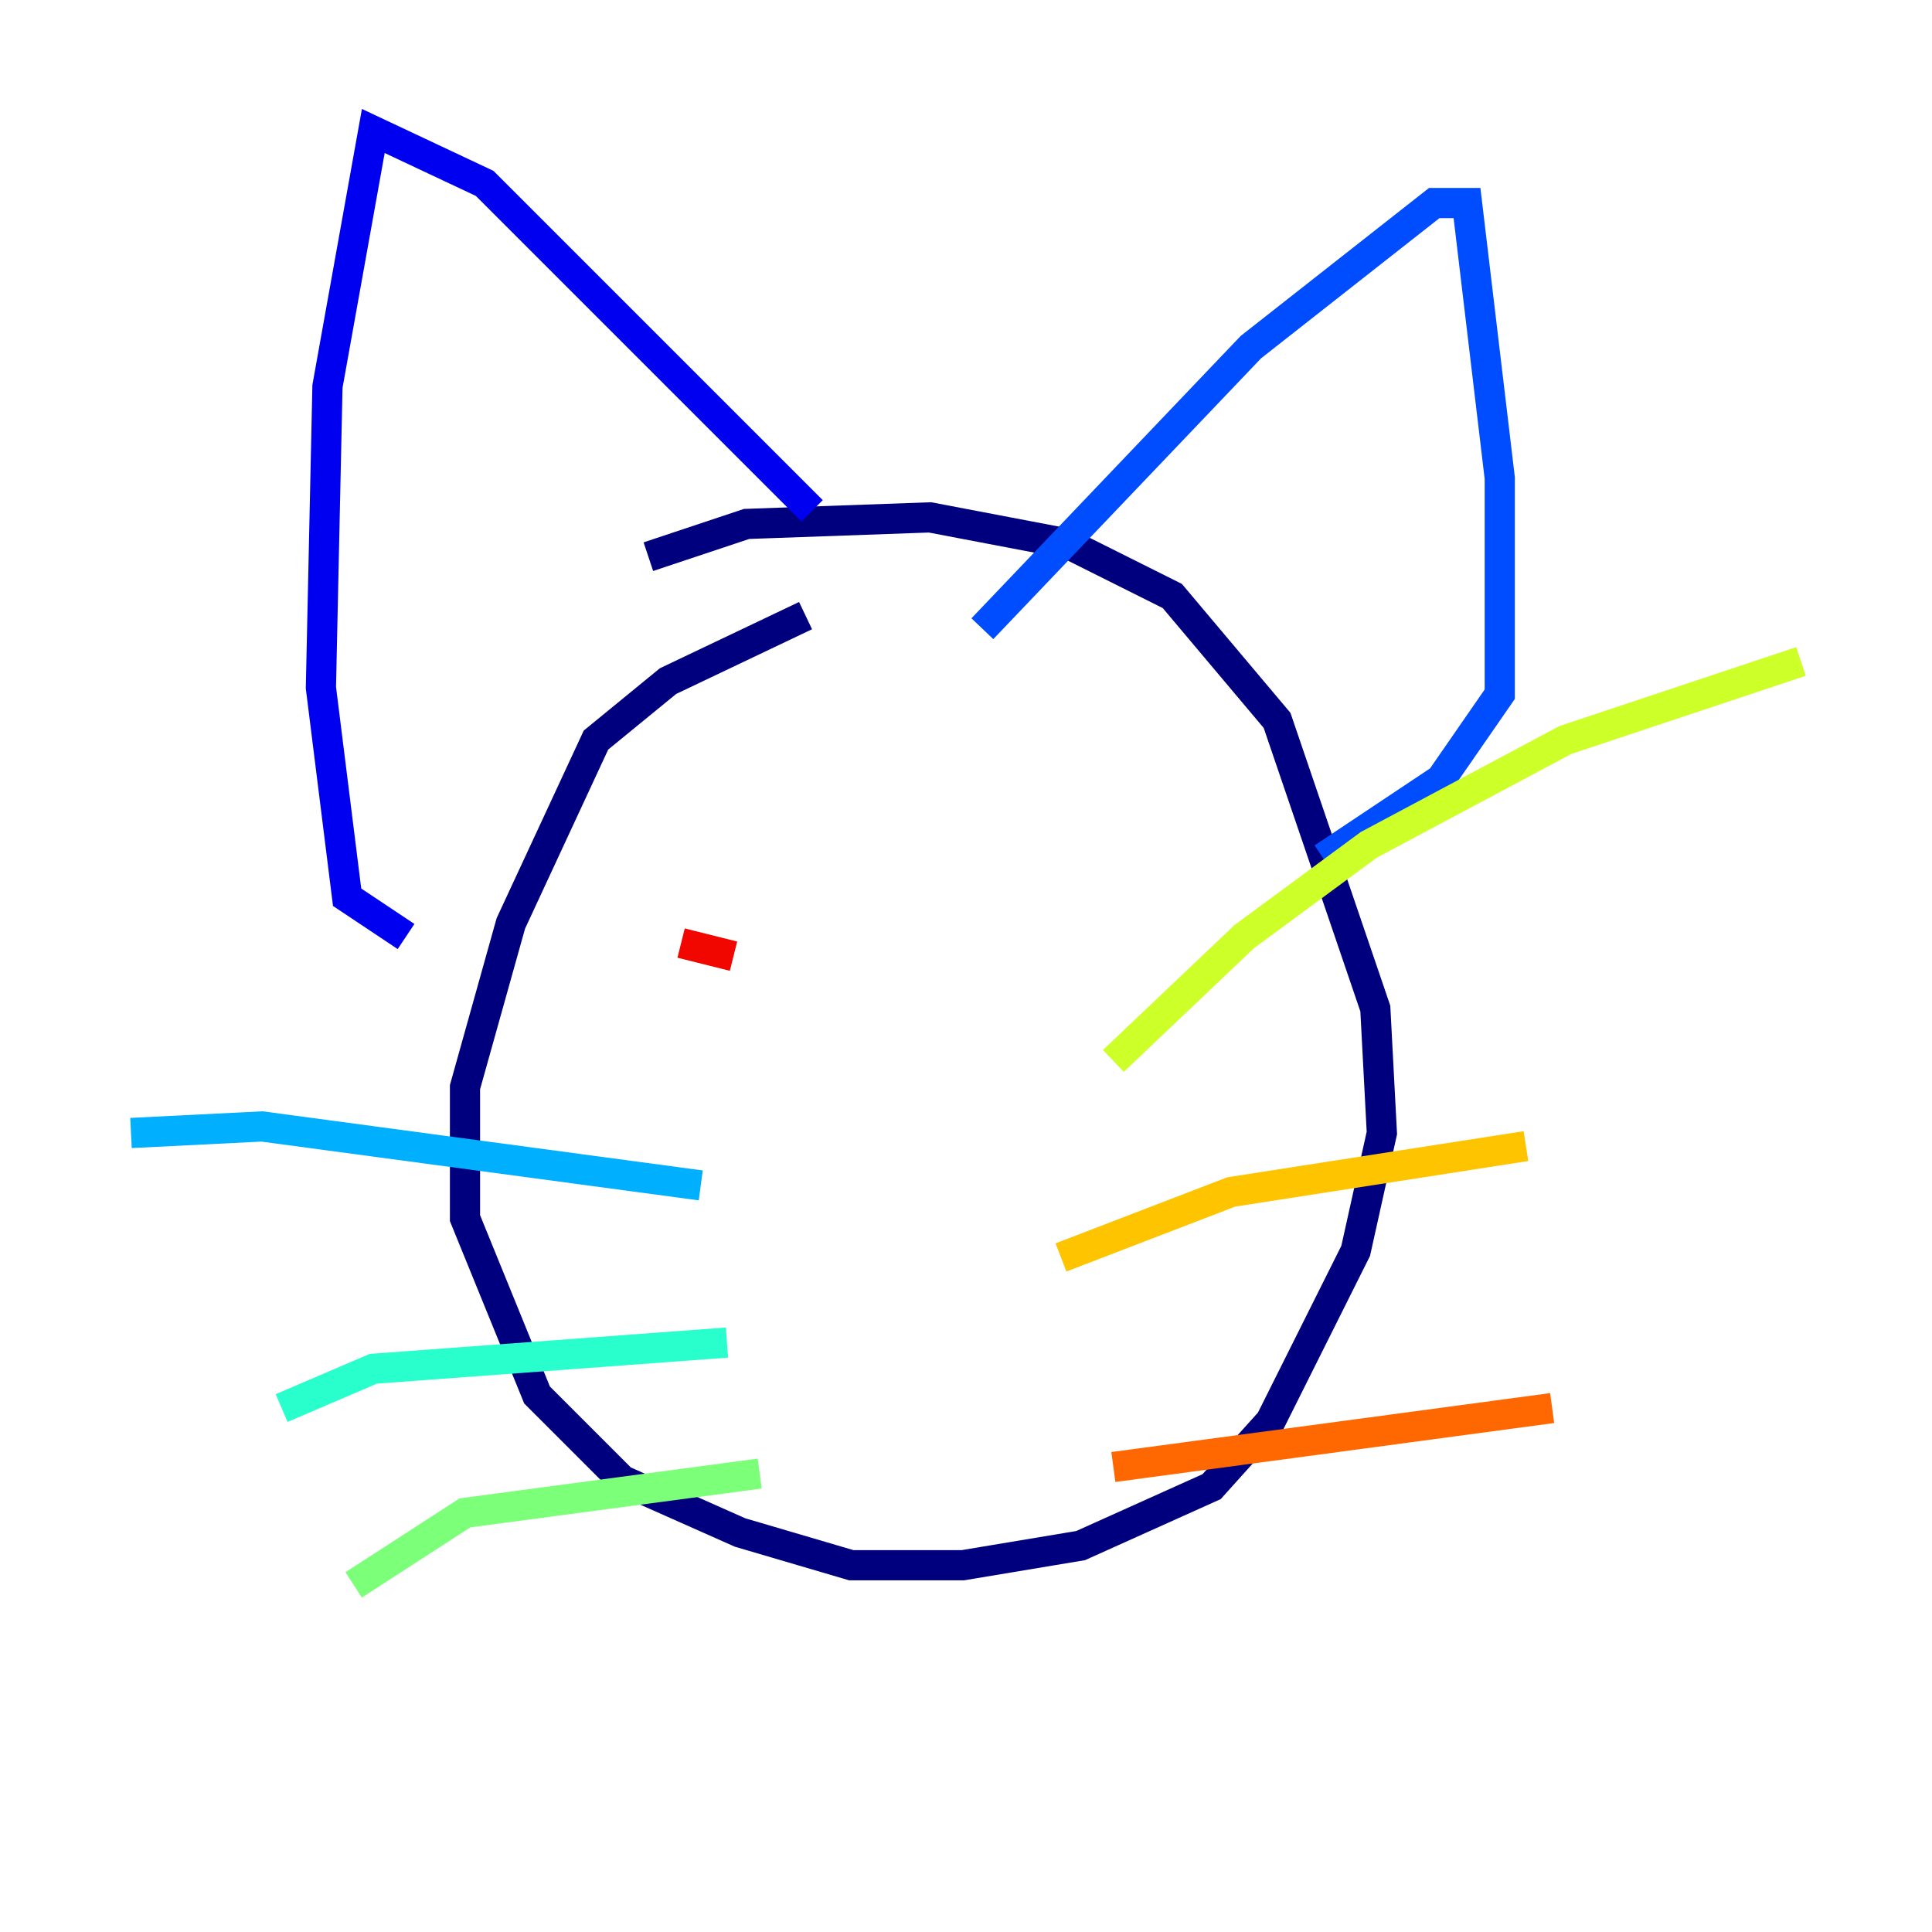 <?xml version="1.0" encoding="utf-8" ?>
<svg baseProfile="tiny" height="128" version="1.2" viewBox="0,0,128,128" width="128" xmlns="http://www.w3.org/2000/svg" xmlns:ev="http://www.w3.org/2001/xml-events" xmlns:xlink="http://www.w3.org/1999/xlink"><defs /><polyline fill="none" points="53.37,40.786 44.258,45.125 39.485,49.031 33.844,61.18 30.807,72.027 30.807,80.705 35.58,92.42 41.22,98.061 49.031,101.532 56.407,103.702 63.783,103.702 71.593,102.4 80.271,98.495 84.176,94.156 89.817,82.875 91.552,75.064 91.119,66.82 84.61,47.729 77.668,39.485 70.725,36.014 61.614,34.278 49.464,34.712 42.956,36.881" stroke="#00007f" stroke-width="2" /><polyline fill="none" points="26.902,62.047 22.997,59.444 21.261,45.559 21.695,25.6 24.732,8.678 32.108,12.149 53.803,33.844" stroke="#0000f1" stroke-width="2" /><polyline fill="none" points="65.085,41.654 82.875,22.997 95.024,13.451 97.193,13.451 99.363,31.675 99.363,45.993 95.458,51.634 87.647,56.841" stroke="#004cff" stroke-width="2" /><polyline fill="none" points="46.427,78.536 17.356,74.63 8.678,75.064" stroke="#00b0ff" stroke-width="2" /><polyline fill="none" points="48.163,88.949 24.732,90.685 18.658,93.288" stroke="#29ffcd" stroke-width="2" /><polyline fill="none" points="50.332,97.627 30.807,100.231 23.43,105.003" stroke="#7cff79" stroke-width="2" /><polyline fill="none" points="73.763,70.291 82.441,62.047 90.685,55.973 103.702,49.031 119.322,43.824" stroke="#cdff29" stroke-width="2" /><polyline fill="none" points="70.291,83.308 81.573,78.969 101.098,75.932" stroke="#ffc400" stroke-width="2" /><polyline fill="none" points="73.763,97.193 102.834,93.288" stroke="#ff6700" stroke-width="2" /><polyline fill="none" points="45.125,62.481 48.597,63.349" stroke="#f10700" stroke-width="2" /><polyline fill="none" points="68.122,56.841 68.122,56.841" stroke="#7f0000" stroke-width="2" /></svg>